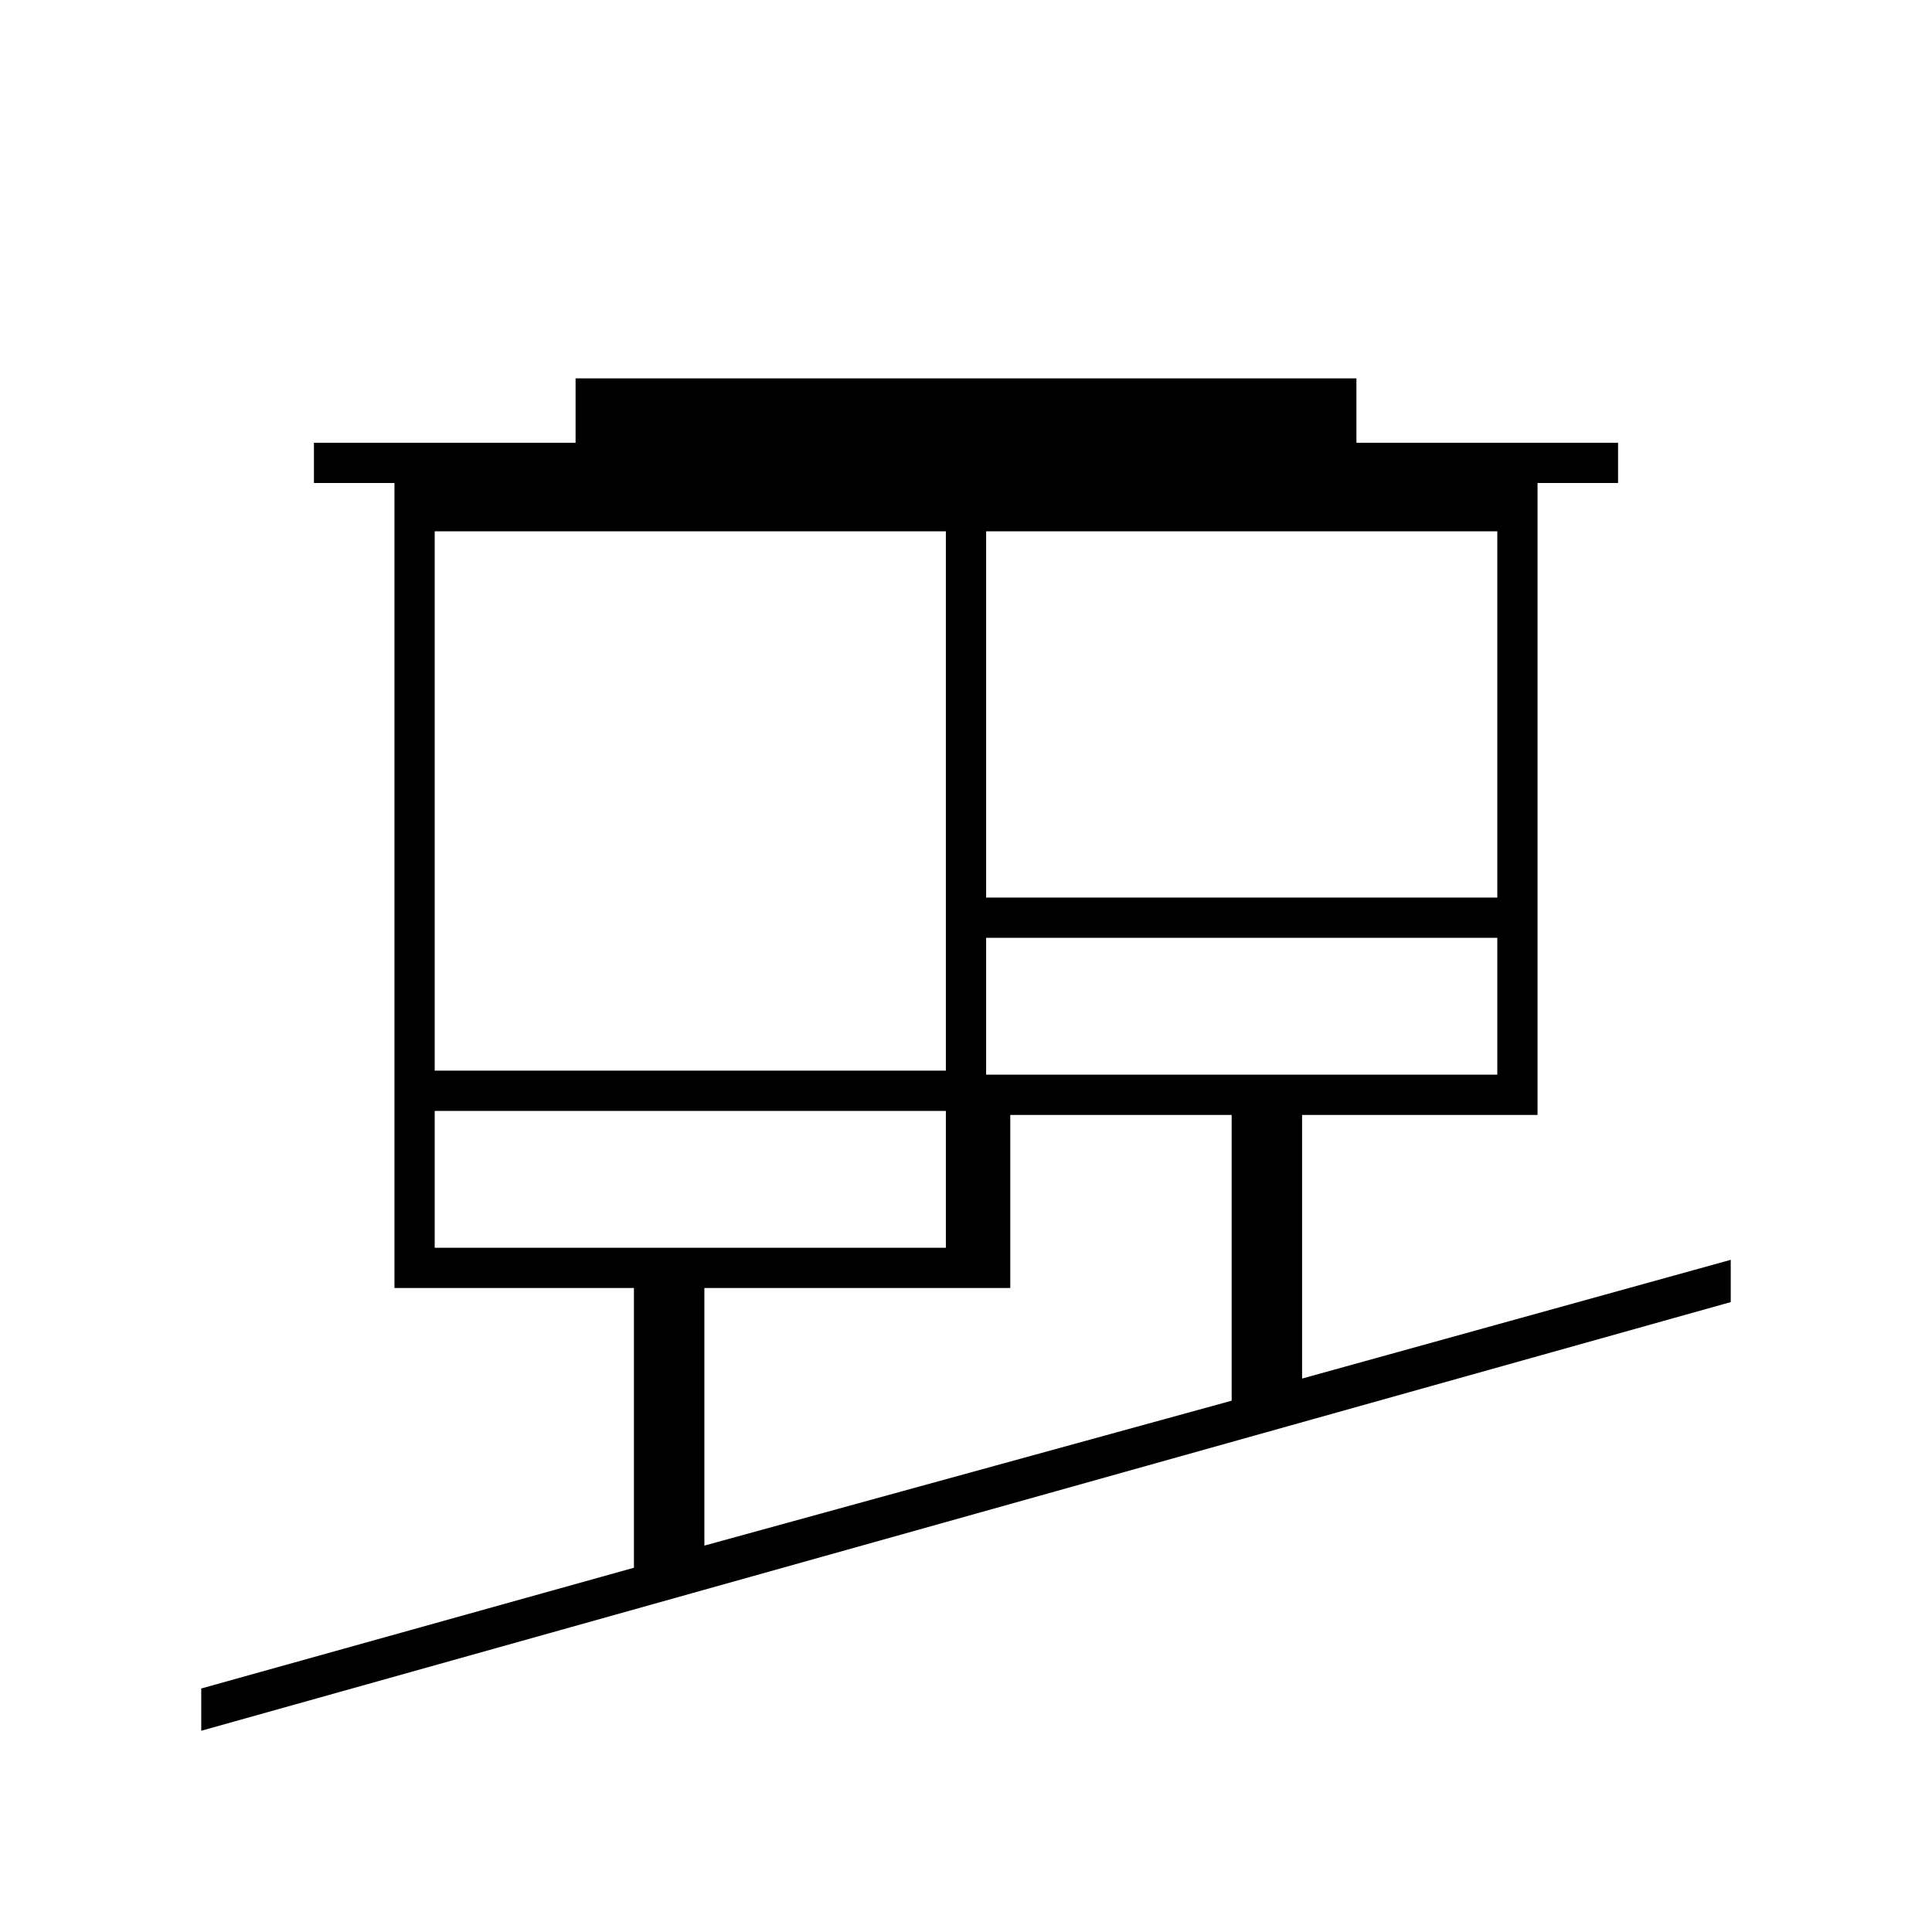 <svg xmlns="http://www.w3.org/2000/svg" height="20" viewBox="0 -960 960 960" width="20"><path d="M100-100v-21l215-60v-139H196v-400h-40v-20h130v-32h388v32h130v20h-40v314H647v131l213-59v21L100-100Zm250-92 262-72v-142H502v86H350v128ZM216-340h254v-68H216v68Zm274-86h254v-68H490v68Zm-274-2h254v-268H216v268Zm274-86h254v-182H490v182Zm-20 174v-68 68Zm20-86v-68 68Z"/></svg>